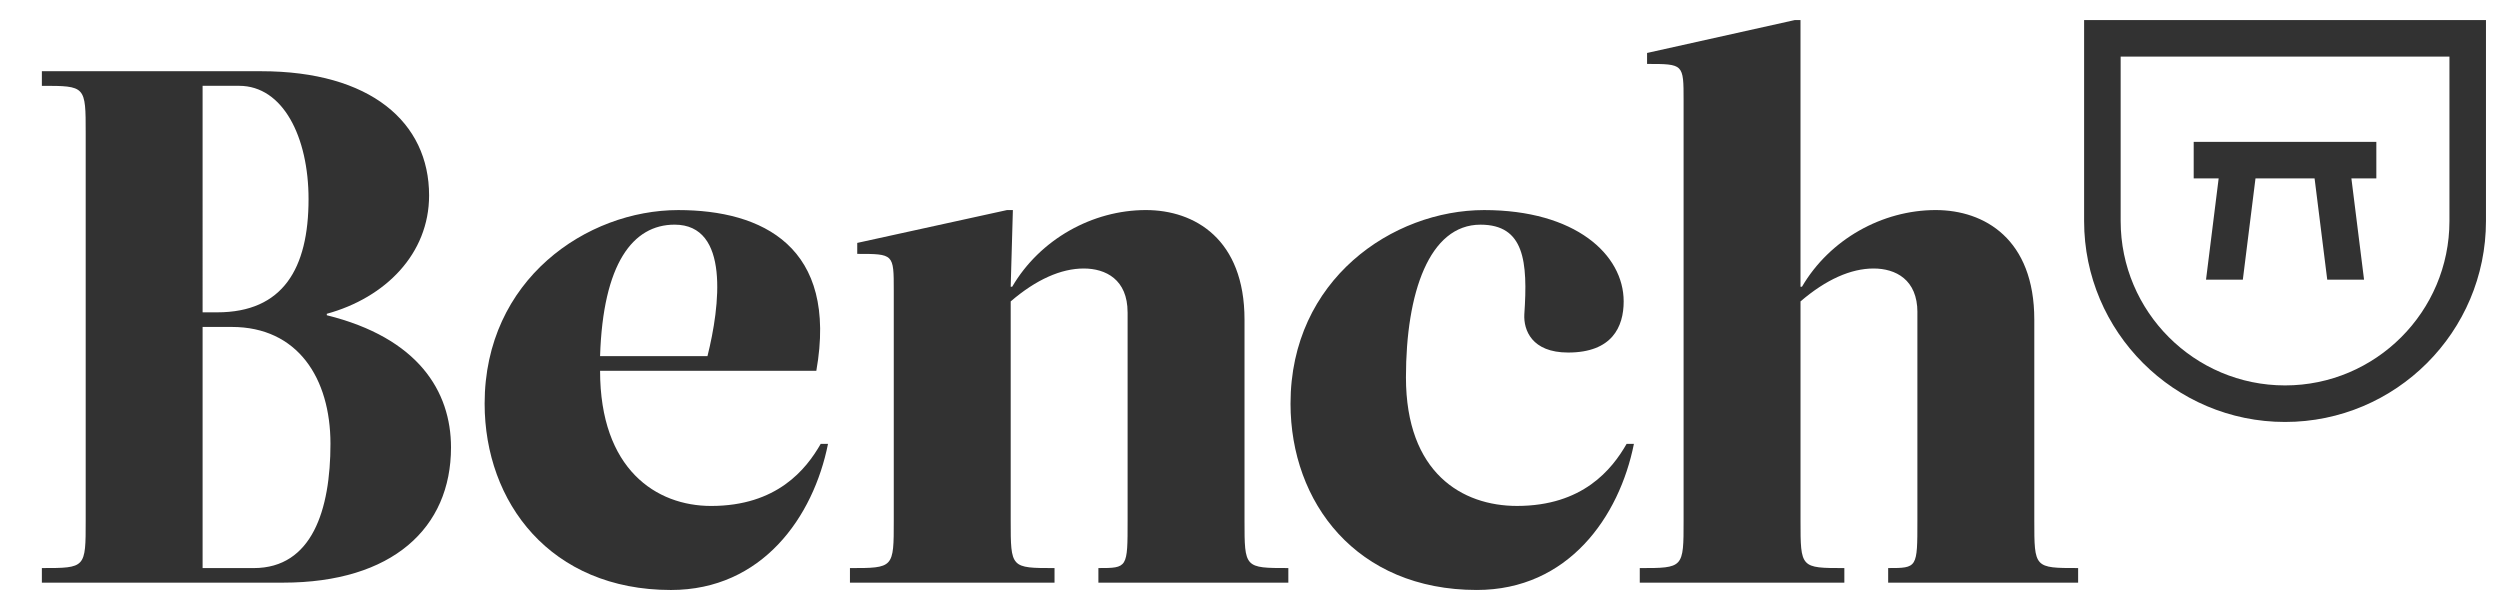 <?xml version="1.0" encoding="utf-8"?>
<!-- Generator: Adobe Illustrator 16.0.0, SVG Export Plug-In . SVG Version: 6.00 Build 0)  -->
<!DOCTYPE svg PUBLIC "-//W3C//DTD SVG 1.1//EN" "http://www.w3.org/Graphics/SVG/1.1/DTD/svg11.dtd">
<svg version="1.1" id="Layer_1" xmlns="http://www.w3.org/2000/svg" xmlns:xlink="http://www.w3.org/1999/xlink" x="0px" y="0px"
	 width="123.667px" height="29.833px" viewBox="0 0 123.667 29.833" enable-background="new 0 0 123.667 29.833"
	 xml:space="preserve">
<g>
	<g>
		<path fill="#323232" d="M113.034,20.873c-5.48,0-9.94-4.459-9.94-9.939V0.994h19.879v9.939
			C122.973,16.414,118.514,20.873,113.034,20.873z M104.902,2.801v8.132c0,4.483,3.646,8.132,8.132,8.132
			c4.483,0,8.132-3.648,8.132-8.132V2.801H104.902z"/>
	</g>
	<polygon fill="#323232" points="117.55,7.018 108.515,7.018 108.515,8.825 109.75,8.825 109.125,13.833 110.946,13.833 
		111.572,8.825 114.495,8.825 115.121,13.833 116.942,13.833 116.316,8.825 117.55,8.825 	"/>
</g>
<g>
	<path fill="#323232" d="M12.913,3.523c5.421,0,8.313,2.53,8.313,6.144c0,2.893-2.168,5.062-5.06,5.855v0.072
		c4.518,1.12,6.144,3.759,6.144,6.541c0,3.977-2.891,6.687-8.312,6.687H2.071v-0.722c2.168,0,2.168,0,2.168-2.351V6.596
		c0-2.35,0-2.35-2.168-2.35V3.523H12.913z M10.745,15.45c3.253,0,4.518-2.168,4.518-5.602c0-3.072-1.265-5.603-3.434-5.603h-1.807
		V15.45H10.745z M10.022,16.173v11.928h2.53c2.891,0,3.795-2.893,3.795-6.145c0-3.253-1.627-5.783-4.879-5.783H10.022z"/>
	<path fill="#323232" d="M23.973,19.968c0-6.144,5.06-9.576,9.578-9.576c4.156,0,7.915,1.807,6.83,7.95H29.684
		c0,4.879,2.783,6.686,5.493,6.686c3.253,0,4.699-1.807,5.421-3.071h0.361c-0.722,3.614-3.252,7.228-7.77,7.228
		C27.226,29.184,23.973,24.847,23.973,19.968z M29.684,17.618h5.312c0.615-2.456,1.121-6.505-1.626-6.505
		C31.31,11.113,29.828,13.029,29.684,17.618z"/>
	<path fill="#323232" d="M55.778,15.45c0-1.626-1.084-2.168-2.168-2.168c-1.121,0-2.35,0.542-3.614,1.627V25.75
		c0,2.351,0,2.351,2.168,2.351v0.722h-10.12v-0.722c2.168,0,2.168,0,2.168-2.351V14.366c0-1.807,0-1.807-1.807-1.807v-0.543
		l7.41-1.625h0.289l-0.108,3.794h0.073c1.373-2.35,3.975-3.794,6.614-3.794c2.421,0,4.879,1.444,4.879,5.419v9.939
		c0,2.351,0,2.351,2.168,2.351v0.722h-9.396v-0.722c1.445,0,1.445,0,1.445-2.351V15.45z"/>
	<path fill="#323232" d="M75.042,25.027c3.253,0,4.699-1.807,5.422-3.071h0.361c-0.723,3.614-3.253,7.228-7.771,7.228
		c-5.963,0-9.216-4.337-9.216-9.216c0-6.144,5.06-9.576,9.578-9.576c4.517,0,6.902,2.204,6.902,4.518
		c0,1.264-0.578,2.529-2.747,2.529c-1.807,0-2.205-1.12-2.168-1.88c0.18-2.638,0-4.445-2.169-4.445c-2.53,0-3.686,3.361-3.686,7.554
		C69.549,23.4,72.333,25.027,75.042,25.027z"/>
	<path fill="#323232" d="M94.849,15.45c0-1.626-1.084-2.168-2.168-2.168c-1.121,0-2.35,0.542-3.615,1.627V25.75
		c0,2.351,0,2.351,2.168,2.351v0.722h-10.12v-0.722c2.168,0,2.168,0,2.168-2.351V4.97c0-1.807,0-1.807-1.807-1.807V2.62l7.301-1.626
		h0.289v13.191h0.072c1.373-2.35,3.976-3.794,6.614-3.794c2.422,0,4.879,1.444,4.879,5.419v9.939c0,2.351,0,2.351,2.168,2.351v0.722
		h-9.397v-0.722c1.446,0,1.446,0,1.446-2.351V15.45z"/>
</g>
</svg>
